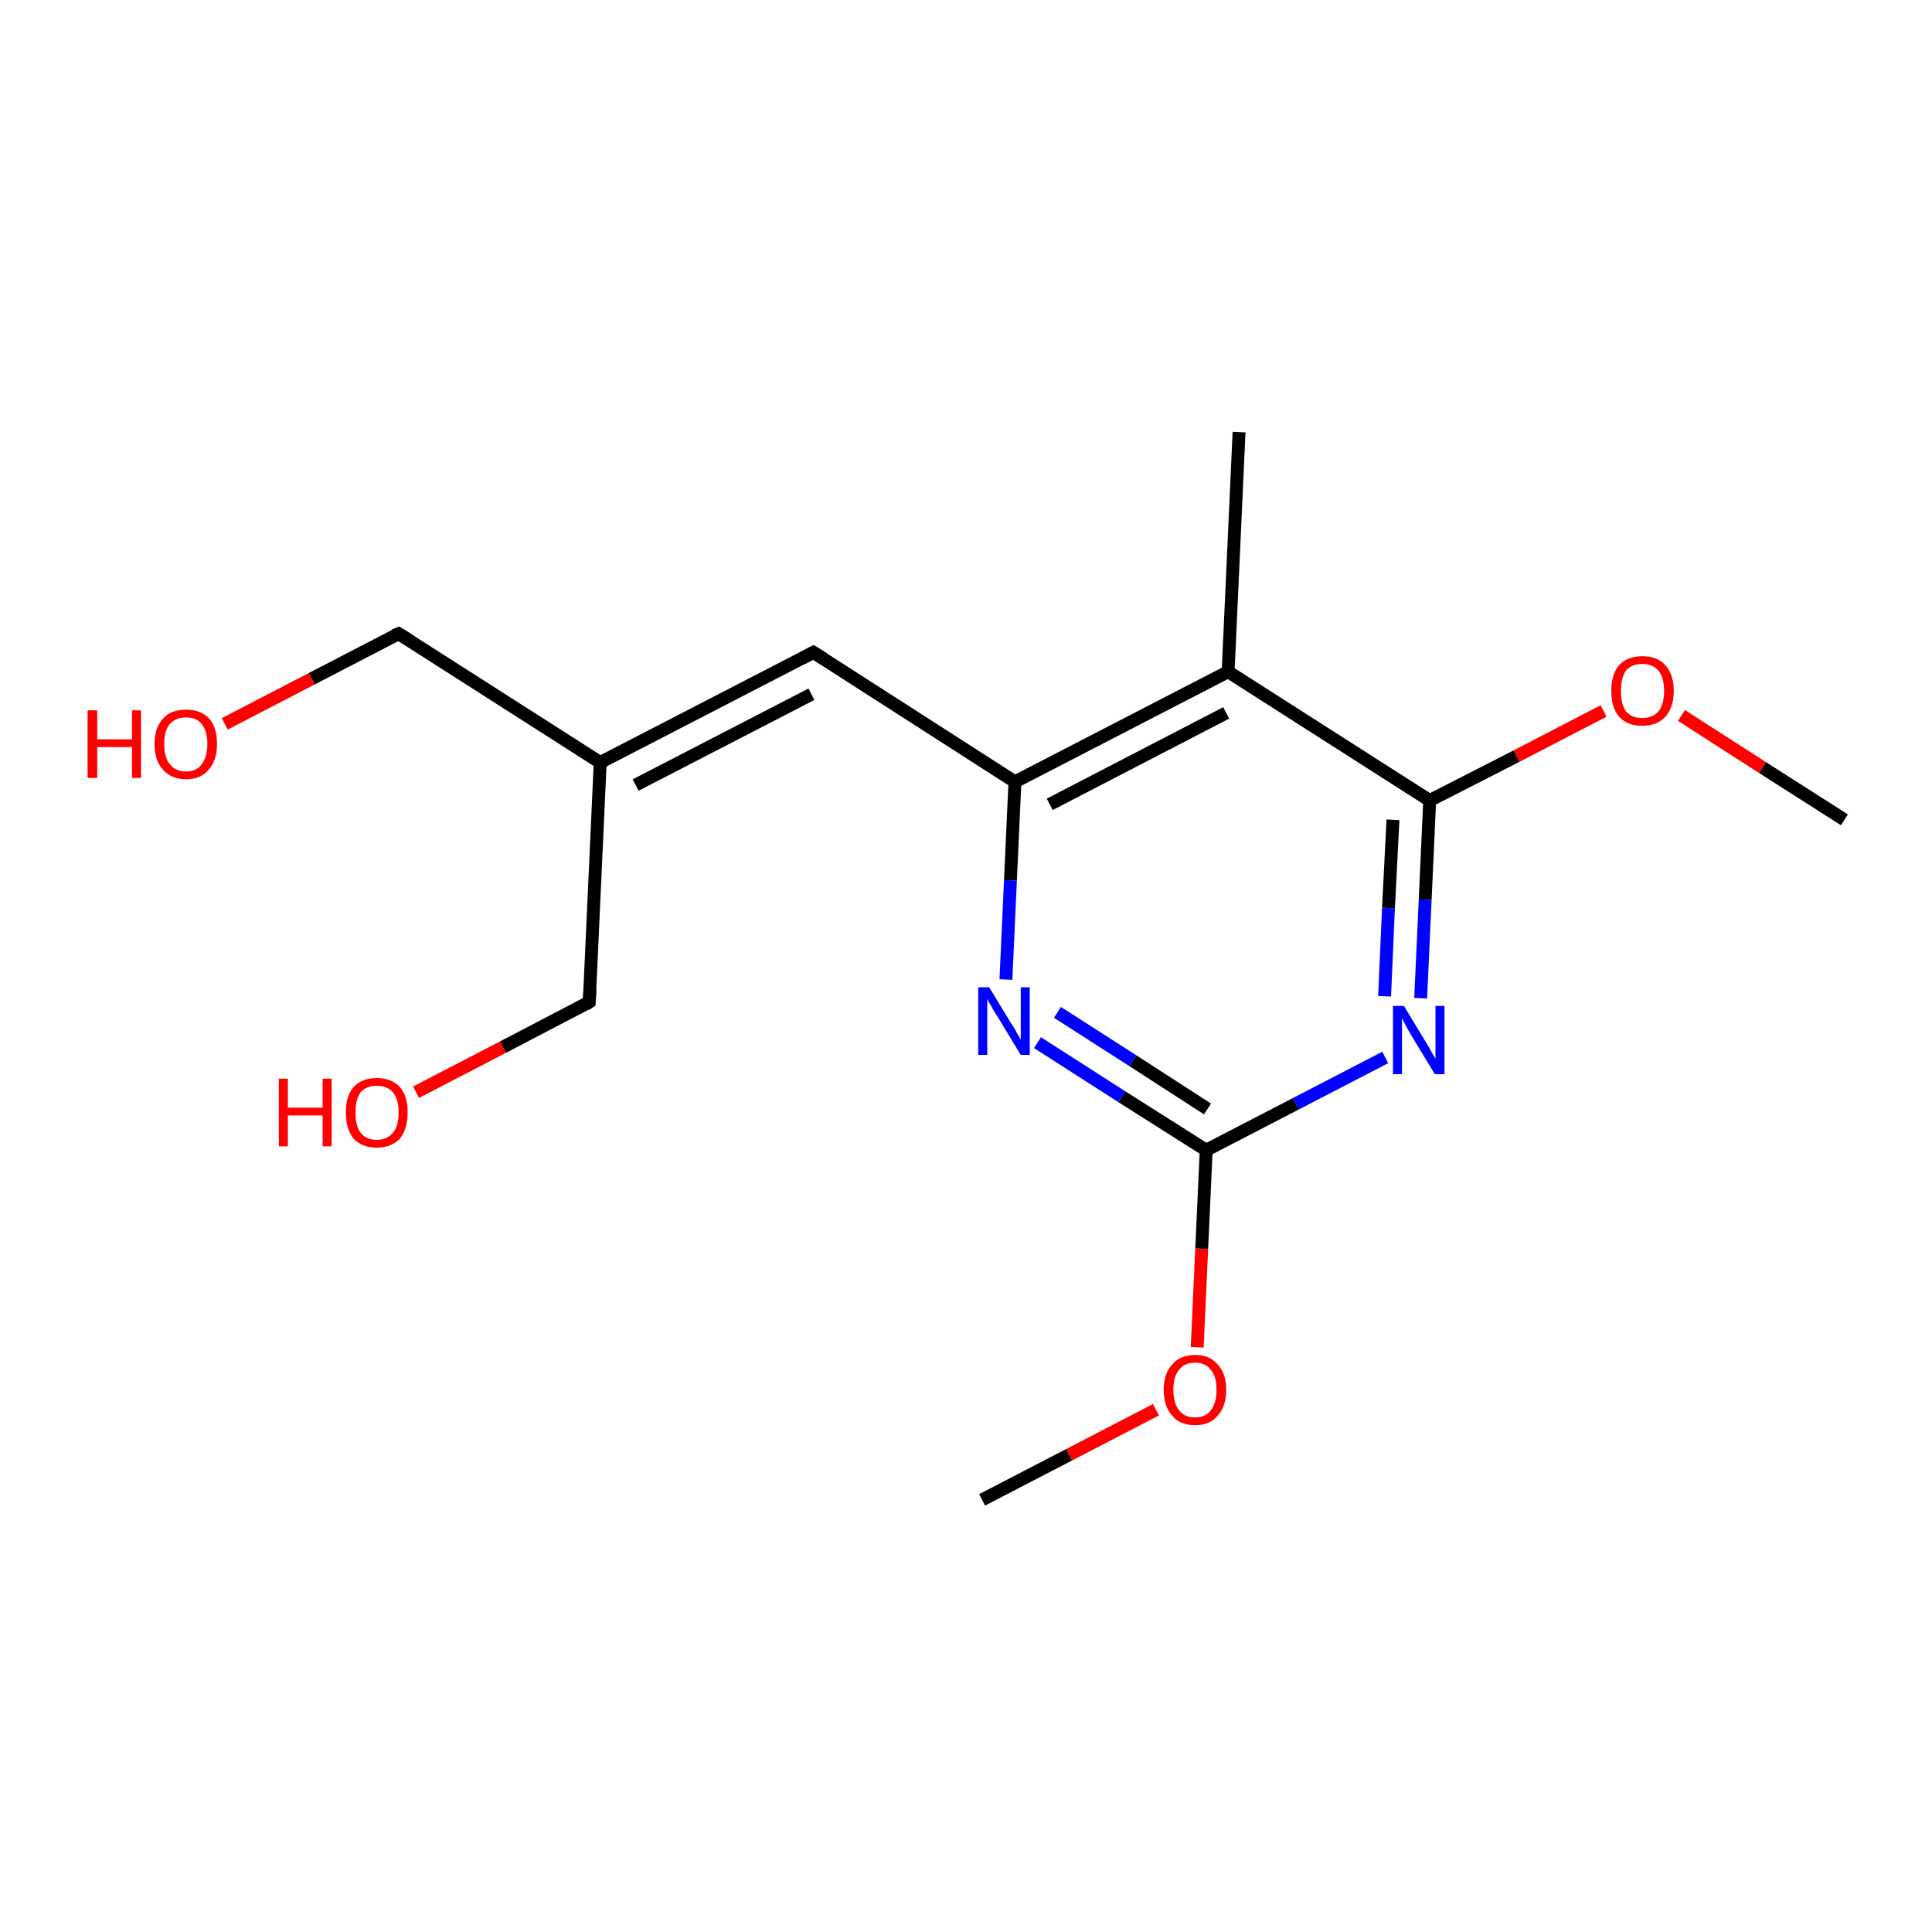 <?xml version='1.0' encoding='iso-8859-1'?>
<svg version='1.1' baseProfile='full'
              xmlns='http://www.w3.org/2000/svg'
                      xmlns:rdkit='http://www.rdkit.org/xml'
                      xmlns:xlink='http://www.w3.org/1999/xlink'
                  xml:space='preserve'
width='300px' height='300px' viewBox='0 0 300 300'>
<!-- END OF HEADER -->
<rect style='opacity:1.0;fill:#FFFFFF;stroke:none' width='300.0' height='300.0' x='0.0' y='0.0'> </rect>
<path class='bond-0 atom-0 atom-1' d='M 185.9,209.2 L 186.6,193.9' style='fill:none;fill-rule:evenodd;stroke:#FF0000;stroke-width:2.0px;stroke-linecap:butt;stroke-linejoin:miter;stroke-opacity:1' />
<path class='bond-0 atom-0 atom-1' d='M 186.6,193.9 L 187.3,178.6' style='fill:none;fill-rule:evenodd;stroke:#000000;stroke-width:2.0px;stroke-linecap:butt;stroke-linejoin:miter;stroke-opacity:1' />
<path class='bond-1 atom-1 atom-2' d='M 187.3,178.6 L 174.2,170.3' style='fill:none;fill-rule:evenodd;stroke:#000000;stroke-width:2.0px;stroke-linecap:butt;stroke-linejoin:miter;stroke-opacity:1' />
<path class='bond-1 atom-1 atom-2' d='M 174.2,170.3 L 161.1,161.9' style='fill:none;fill-rule:evenodd;stroke:#0000FF;stroke-width:2.0px;stroke-linecap:butt;stroke-linejoin:miter;stroke-opacity:1' />
<path class='bond-1 atom-1 atom-2' d='M 187.5,172.2 L 175.9,164.7' style='fill:none;fill-rule:evenodd;stroke:#000000;stroke-width:2.0px;stroke-linecap:butt;stroke-linejoin:miter;stroke-opacity:1' />
<path class='bond-1 atom-1 atom-2' d='M 175.9,164.7 L 164.2,157.2' style='fill:none;fill-rule:evenodd;stroke:#0000FF;stroke-width:2.0px;stroke-linecap:butt;stroke-linejoin:miter;stroke-opacity:1' />
<path class='bond-2 atom-2 atom-3' d='M 156.2,152.1 L 156.9,136.7' style='fill:none;fill-rule:evenodd;stroke:#0000FF;stroke-width:2.0px;stroke-linecap:butt;stroke-linejoin:miter;stroke-opacity:1' />
<path class='bond-2 atom-2 atom-3' d='M 156.9,136.7 L 157.6,121.4' style='fill:none;fill-rule:evenodd;stroke:#000000;stroke-width:2.0px;stroke-linecap:butt;stroke-linejoin:miter;stroke-opacity:1' />
<path class='bond-3 atom-3 atom-4' d='M 157.6,121.4 L 126.3,101.3' style='fill:none;fill-rule:evenodd;stroke:#000000;stroke-width:2.0px;stroke-linecap:butt;stroke-linejoin:miter;stroke-opacity:1' />
<path class='bond-4 atom-4 atom-5' d='M 126.3,101.3 L 93.2,118.4' style='fill:none;fill-rule:evenodd;stroke:#000000;stroke-width:2.0px;stroke-linecap:butt;stroke-linejoin:miter;stroke-opacity:1' />
<path class='bond-4 atom-4 atom-5' d='M 126.0,107.8 L 98.7,121.9' style='fill:none;fill-rule:evenodd;stroke:#000000;stroke-width:2.0px;stroke-linecap:butt;stroke-linejoin:miter;stroke-opacity:1' />
<path class='bond-5 atom-5 atom-6' d='M 93.2,118.4 L 61.9,98.4' style='fill:none;fill-rule:evenodd;stroke:#000000;stroke-width:2.0px;stroke-linecap:butt;stroke-linejoin:miter;stroke-opacity:1' />
<path class='bond-6 atom-6 atom-7' d='M 61.9,98.4 L 48.4,105.4' style='fill:none;fill-rule:evenodd;stroke:#000000;stroke-width:2.0px;stroke-linecap:butt;stroke-linejoin:miter;stroke-opacity:1' />
<path class='bond-6 atom-6 atom-7' d='M 48.4,105.4 L 34.9,112.4' style='fill:none;fill-rule:evenodd;stroke:#FF0000;stroke-width:2.0px;stroke-linecap:butt;stroke-linejoin:miter;stroke-opacity:1' />
<path class='bond-7 atom-5 atom-8' d='M 93.2,118.4 L 91.5,155.6' style='fill:none;fill-rule:evenodd;stroke:#000000;stroke-width:2.0px;stroke-linecap:butt;stroke-linejoin:miter;stroke-opacity:1' />
<path class='bond-8 atom-8 atom-9' d='M 91.5,155.6 L 78.1,162.6' style='fill:none;fill-rule:evenodd;stroke:#000000;stroke-width:2.0px;stroke-linecap:butt;stroke-linejoin:miter;stroke-opacity:1' />
<path class='bond-8 atom-8 atom-9' d='M 78.1,162.6 L 64.6,169.6' style='fill:none;fill-rule:evenodd;stroke:#FF0000;stroke-width:2.0px;stroke-linecap:butt;stroke-linejoin:miter;stroke-opacity:1' />
<path class='bond-9 atom-3 atom-10' d='M 157.6,121.4 L 190.7,104.3' style='fill:none;fill-rule:evenodd;stroke:#000000;stroke-width:2.0px;stroke-linecap:butt;stroke-linejoin:miter;stroke-opacity:1' />
<path class='bond-9 atom-3 atom-10' d='M 163.0,124.9 L 190.4,110.7' style='fill:none;fill-rule:evenodd;stroke:#000000;stroke-width:2.0px;stroke-linecap:butt;stroke-linejoin:miter;stroke-opacity:1' />
<path class='bond-10 atom-10 atom-11' d='M 190.7,104.3 L 222.0,124.3' style='fill:none;fill-rule:evenodd;stroke:#000000;stroke-width:2.0px;stroke-linecap:butt;stroke-linejoin:miter;stroke-opacity:1' />
<path class='bond-11 atom-11 atom-12' d='M 222.0,124.3 L 235.5,117.4' style='fill:none;fill-rule:evenodd;stroke:#000000;stroke-width:2.0px;stroke-linecap:butt;stroke-linejoin:miter;stroke-opacity:1' />
<path class='bond-11 atom-11 atom-12' d='M 235.5,117.4 L 249.0,110.4' style='fill:none;fill-rule:evenodd;stroke:#FF0000;stroke-width:2.0px;stroke-linecap:butt;stroke-linejoin:miter;stroke-opacity:1' />
<path class='bond-12 atom-12 atom-13' d='M 261.1,111.1 L 273.7,119.2' style='fill:none;fill-rule:evenodd;stroke:#FF0000;stroke-width:2.0px;stroke-linecap:butt;stroke-linejoin:miter;stroke-opacity:1' />
<path class='bond-12 atom-12 atom-13' d='M 273.7,119.2 L 286.4,127.3' style='fill:none;fill-rule:evenodd;stroke:#000000;stroke-width:2.0px;stroke-linecap:butt;stroke-linejoin:miter;stroke-opacity:1' />
<path class='bond-13 atom-11 atom-14' d='M 222.0,124.3 L 221.3,139.7' style='fill:none;fill-rule:evenodd;stroke:#000000;stroke-width:2.0px;stroke-linecap:butt;stroke-linejoin:miter;stroke-opacity:1' />
<path class='bond-13 atom-11 atom-14' d='M 221.3,139.7 L 220.6,155.0' style='fill:none;fill-rule:evenodd;stroke:#0000FF;stroke-width:2.0px;stroke-linecap:butt;stroke-linejoin:miter;stroke-opacity:1' />
<path class='bond-13 atom-11 atom-14' d='M 216.3,127.3 L 215.6,141.0' style='fill:none;fill-rule:evenodd;stroke:#000000;stroke-width:2.0px;stroke-linecap:butt;stroke-linejoin:miter;stroke-opacity:1' />
<path class='bond-13 atom-11 atom-14' d='M 215.6,141.0 L 215.0,154.7' style='fill:none;fill-rule:evenodd;stroke:#0000FF;stroke-width:2.0px;stroke-linecap:butt;stroke-linejoin:miter;stroke-opacity:1' />
<path class='bond-14 atom-10 atom-15' d='M 190.7,104.3 L 192.4,67.1' style='fill:none;fill-rule:evenodd;stroke:#000000;stroke-width:2.0px;stroke-linecap:butt;stroke-linejoin:miter;stroke-opacity:1' />
<path class='bond-15 atom-0 atom-16' d='M 179.5,218.9 L 166.0,225.9' style='fill:none;fill-rule:evenodd;stroke:#FF0000;stroke-width:2.0px;stroke-linecap:butt;stroke-linejoin:miter;stroke-opacity:1' />
<path class='bond-15 atom-0 atom-16' d='M 166.0,225.9 L 152.5,232.9' style='fill:none;fill-rule:evenodd;stroke:#000000;stroke-width:2.0px;stroke-linecap:butt;stroke-linejoin:miter;stroke-opacity:1' />
<path class='bond-16 atom-14 atom-1' d='M 215.1,164.2 L 201.2,171.4' style='fill:none;fill-rule:evenodd;stroke:#0000FF;stroke-width:2.0px;stroke-linecap:butt;stroke-linejoin:miter;stroke-opacity:1' />
<path class='bond-16 atom-14 atom-1' d='M 201.2,171.4 L 187.3,178.6' style='fill:none;fill-rule:evenodd;stroke:#000000;stroke-width:2.0px;stroke-linecap:butt;stroke-linejoin:miter;stroke-opacity:1' />
<path d='M 127.9,102.3 L 126.3,101.3 L 124.6,102.2' style='fill:none;stroke:#000000;stroke-width:2.0px;stroke-linecap:butt;stroke-linejoin:miter;stroke-opacity:1;' />
<path d='M 63.5,99.4 L 61.9,98.4 L 61.2,98.7' style='fill:none;stroke:#000000;stroke-width:2.0px;stroke-linecap:butt;stroke-linejoin:miter;stroke-opacity:1;' />
<path d='M 91.6,153.8 L 91.5,155.6 L 90.9,156.0' style='fill:none;stroke:#000000;stroke-width:2.0px;stroke-linecap:butt;stroke-linejoin:miter;stroke-opacity:1;' />
<path class='atom-0' d='M 180.7 215.8
Q 180.7 213.3, 182.0 211.9
Q 183.2 210.4, 185.6 210.4
Q 187.9 210.4, 189.1 211.9
Q 190.4 213.3, 190.4 215.8
Q 190.4 218.4, 189.1 219.8
Q 187.9 221.3, 185.6 221.3
Q 183.2 221.3, 182.0 219.8
Q 180.7 218.4, 180.7 215.8
M 185.6 220.1
Q 187.2 220.1, 188.0 219.0
Q 188.9 217.9, 188.9 215.8
Q 188.9 213.7, 188.0 212.7
Q 187.2 211.6, 185.6 211.6
Q 183.9 211.6, 183.1 212.7
Q 182.2 213.7, 182.2 215.8
Q 182.2 217.9, 183.1 219.0
Q 183.9 220.1, 185.6 220.1
' fill='#FF0000'/>
<path class='atom-2' d='M 153.6 153.3
L 157.0 158.9
Q 157.4 159.4, 157.9 160.4
Q 158.5 161.4, 158.5 161.5
L 158.5 153.3
L 159.9 153.3
L 159.9 163.8
L 158.5 163.8
L 154.8 157.7
Q 154.3 157.0, 153.9 156.2
Q 153.4 155.4, 153.3 155.1
L 153.3 163.8
L 151.9 163.8
L 151.9 153.3
L 153.6 153.3
' fill='#0000FF'/>
<path class='atom-7' d='M 13.6 110.3
L 15.1 110.3
L 15.1 114.8
L 20.5 114.8
L 20.5 110.3
L 21.9 110.3
L 21.9 120.8
L 20.5 120.8
L 20.5 116.0
L 15.1 116.0
L 15.1 120.8
L 13.6 120.8
L 13.6 110.3
' fill='#FF0000'/>
<path class='atom-7' d='M 24.0 115.5
Q 24.0 113.0, 25.3 111.6
Q 26.5 110.2, 28.9 110.2
Q 31.2 110.2, 32.5 111.6
Q 33.7 113.0, 33.7 115.5
Q 33.7 118.1, 32.4 119.5
Q 31.2 121.0, 28.9 121.0
Q 26.6 121.0, 25.3 119.5
Q 24.0 118.1, 24.0 115.5
M 28.9 119.8
Q 30.5 119.8, 31.3 118.7
Q 32.2 117.6, 32.2 115.5
Q 32.2 113.5, 31.3 112.4
Q 30.5 111.4, 28.9 111.4
Q 27.3 111.4, 26.4 112.4
Q 25.5 113.4, 25.5 115.5
Q 25.5 117.7, 26.4 118.7
Q 27.3 119.8, 28.9 119.8
' fill='#FF0000'/>
<path class='atom-9' d='M 43.3 167.5
L 44.7 167.5
L 44.7 172.0
L 50.1 172.0
L 50.1 167.5
L 51.5 167.5
L 51.5 178.0
L 50.1 178.0
L 50.1 173.2
L 44.7 173.2
L 44.7 178.0
L 43.3 178.0
L 43.3 167.5
' fill='#FF0000'/>
<path class='atom-9' d='M 53.7 172.7
Q 53.7 170.2, 54.9 168.8
Q 56.2 167.4, 58.5 167.4
Q 60.8 167.4, 62.1 168.8
Q 63.3 170.2, 63.3 172.7
Q 63.3 175.3, 62.1 176.8
Q 60.8 178.2, 58.5 178.2
Q 56.2 178.2, 54.9 176.8
Q 53.7 175.3, 53.7 172.7
M 58.5 177.0
Q 60.1 177.0, 61.0 175.9
Q 61.9 174.9, 61.9 172.7
Q 61.9 170.7, 61.0 169.6
Q 60.1 168.6, 58.5 168.6
Q 56.9 168.6, 56.0 169.6
Q 55.2 170.7, 55.2 172.7
Q 55.2 174.9, 56.0 175.9
Q 56.9 177.0, 58.5 177.0
' fill='#FF0000'/>
<path class='atom-12' d='M 250.2 107.3
Q 250.2 104.7, 251.4 103.3
Q 252.7 101.9, 255.0 101.9
Q 257.4 101.9, 258.6 103.3
Q 259.9 104.7, 259.9 107.3
Q 259.9 109.8, 258.6 111.3
Q 257.3 112.7, 255.0 112.7
Q 252.7 112.7, 251.4 111.3
Q 250.2 109.8, 250.2 107.3
M 255.0 111.5
Q 256.6 111.5, 257.5 110.5
Q 258.4 109.4, 258.4 107.3
Q 258.4 105.2, 257.5 104.1
Q 256.6 103.1, 255.0 103.1
Q 253.4 103.1, 252.5 104.1
Q 251.7 105.2, 251.7 107.3
Q 251.7 109.4, 252.5 110.5
Q 253.4 111.5, 255.0 111.5
' fill='#FF0000'/>
<path class='atom-14' d='M 218.0 156.2
L 221.4 161.8
Q 221.8 162.4, 222.3 163.4
Q 222.9 164.4, 222.9 164.4
L 222.9 156.2
L 224.3 156.2
L 224.3 166.8
L 222.8 166.8
L 219.1 160.7
Q 218.7 160.0, 218.2 159.1
Q 217.8 158.3, 217.7 158.1
L 217.7 166.8
L 216.3 166.8
L 216.3 156.2
L 218.0 156.2
' fill='#0000FF'/>
</svg>
